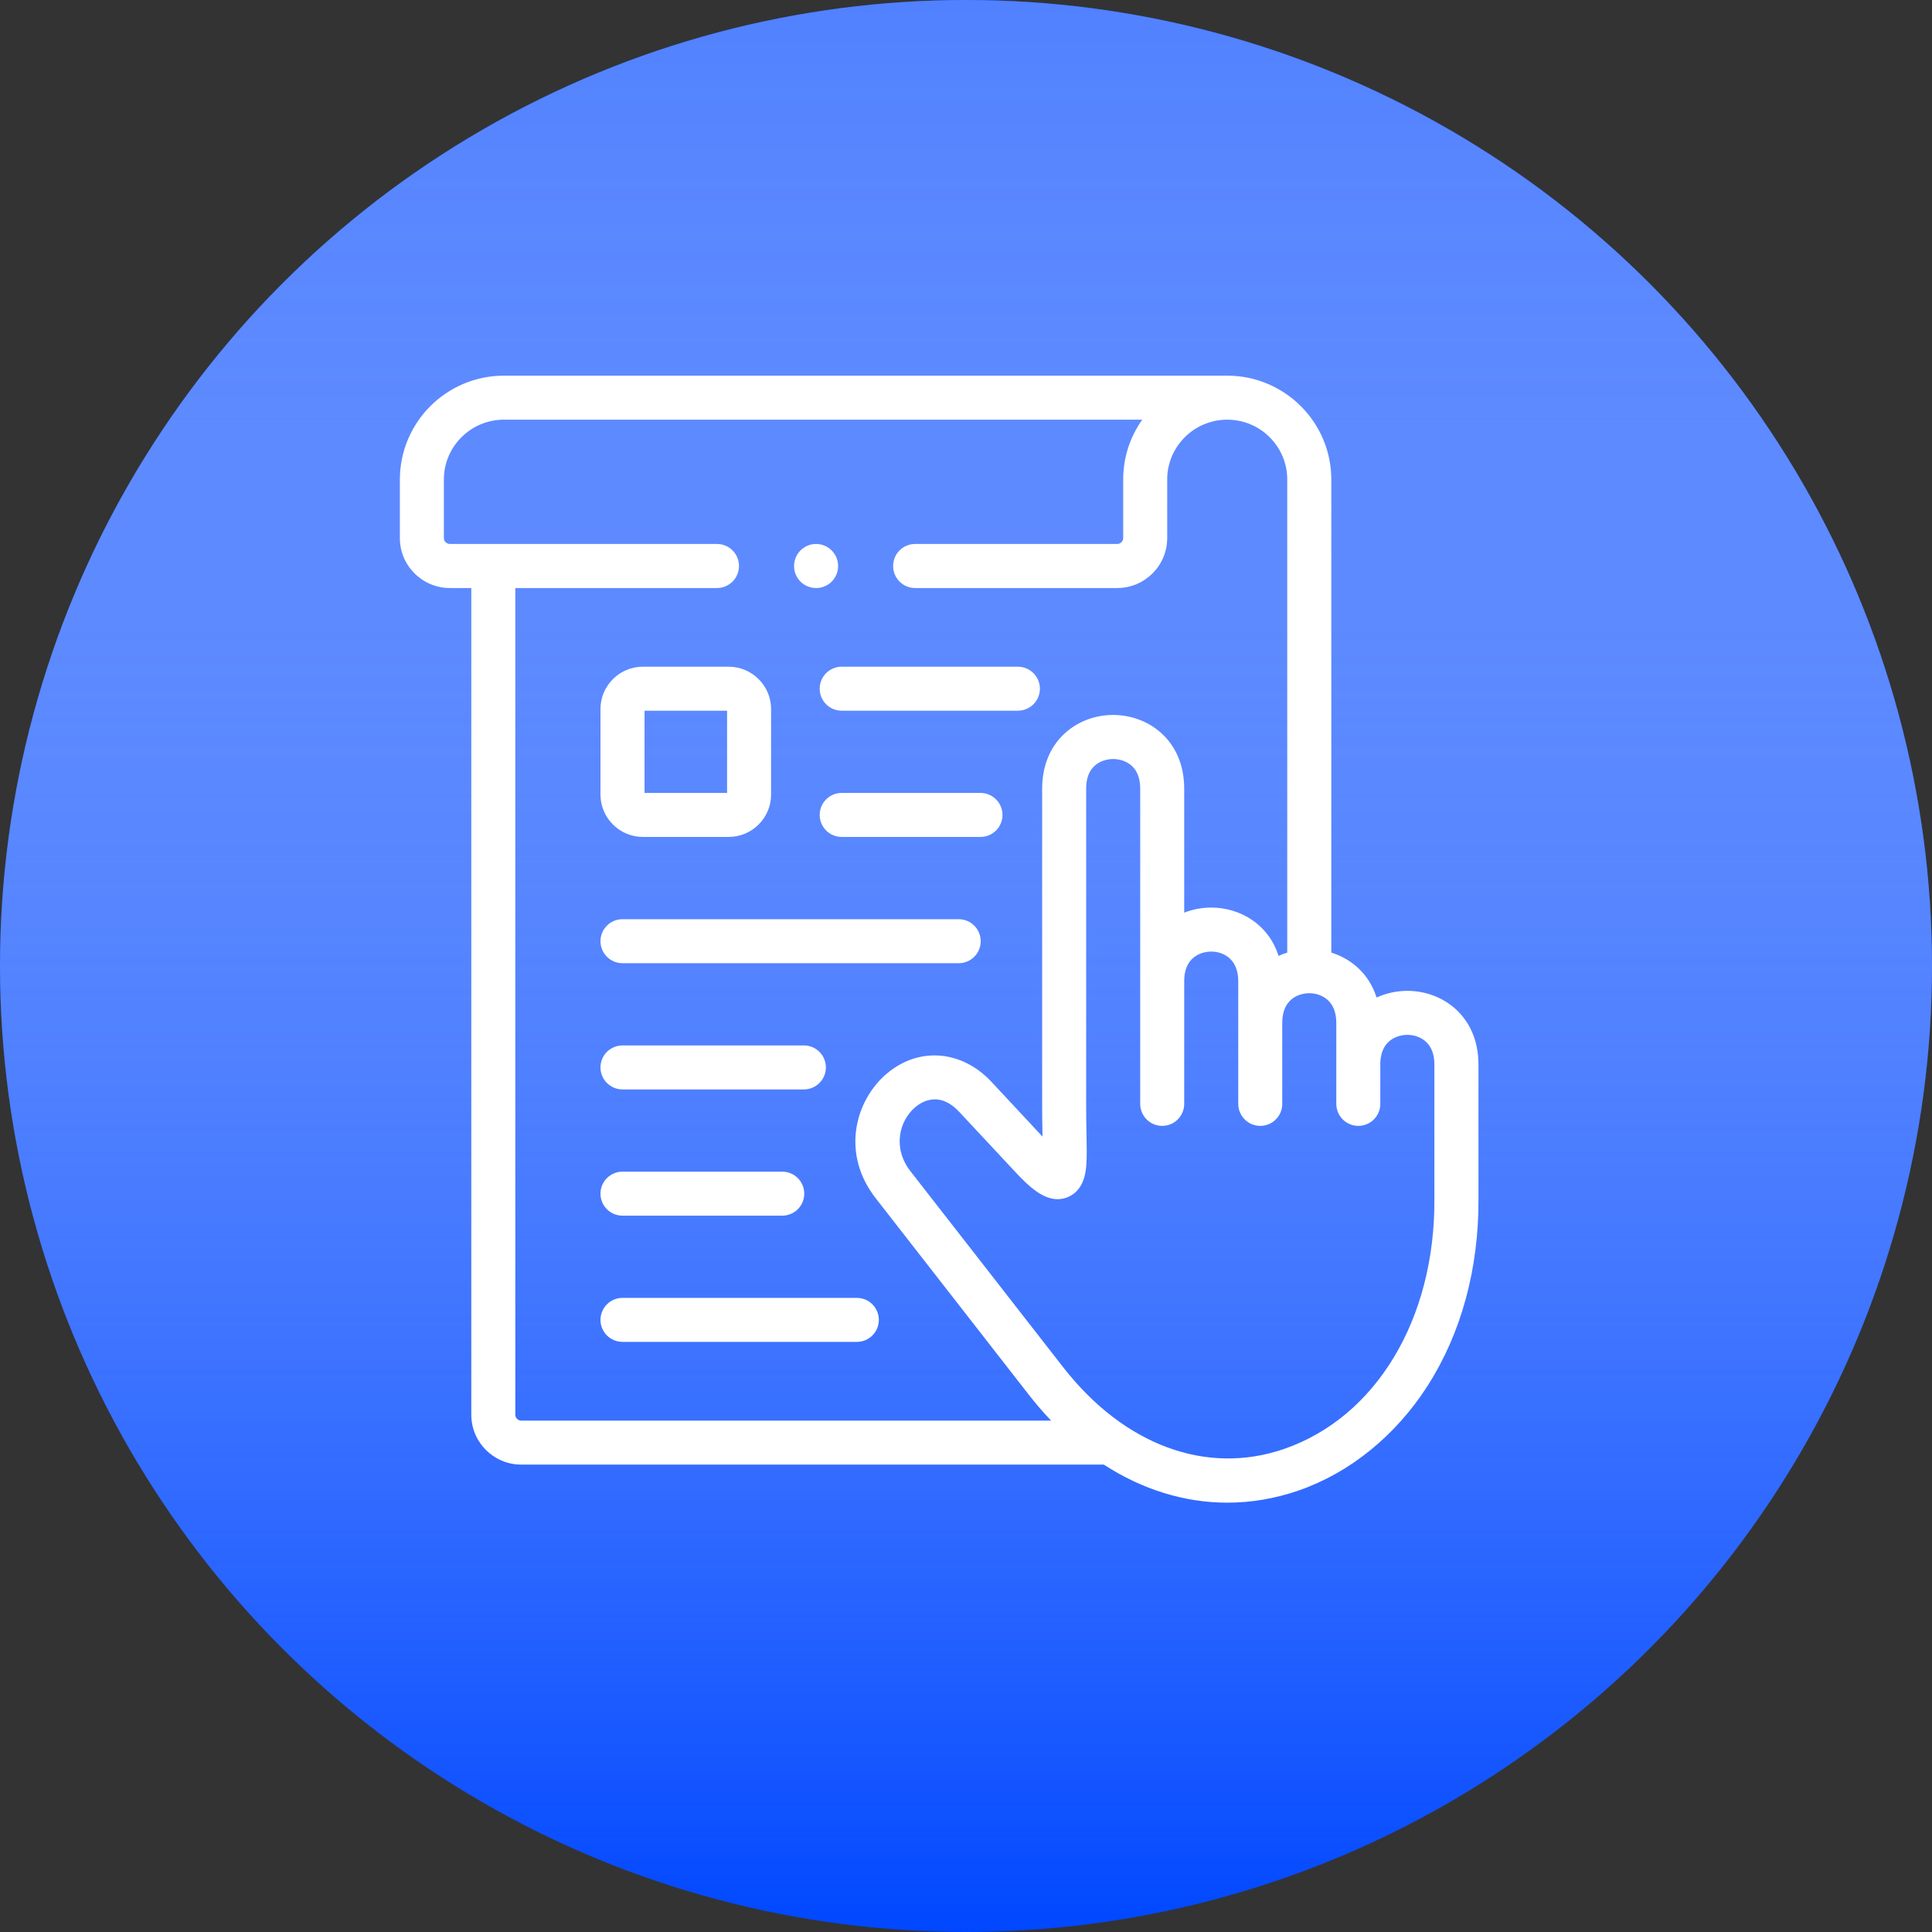 <svg width="36" height="36" viewBox="0 0 36 36" fill="none" xmlns="http://www.w3.org/2000/svg">
<rect x="0" y="0" width="36" height="36" fill="#333333" stroke="none"/>
<circle cx="18" cy="18" r="18" fill="#0047FF"/>
<circle cx="18" cy="18" r="18" fill="url(#paint0_linear)"/>
<g clip-path="url(#clip0)">
<path d="M11.979 15.595H13.577C14.013 15.595 14.368 15.241 14.368 14.806V13.212C14.368 12.777 14.013 12.423 13.577 12.423H11.979C11.544 12.423 11.189 12.777 11.189 13.212V14.806C11.189 15.241 11.544 15.595 11.979 15.595ZM12.01 13.243H13.548V14.775H12.01V13.243Z" fill="white"/>
<path d="M26.224 18.463C26.028 18.463 25.831 18.505 25.651 18.588C25.513 18.149 25.183 17.867 24.807 17.75V8.935C24.807 7.868 23.937 7 22.868 7H9.39C8.321 7 7.451 7.868 7.451 8.935V10.027C7.451 10.54 7.869 10.957 8.382 10.957H8.782V26.361C8.782 26.874 9.2 27.291 9.713 27.291H20.568C21.287 27.757 22.072 28 22.87 28C23.313 28 23.76 27.925 24.202 27.772C25.155 27.441 26.006 26.75 26.599 25.826C27.228 24.845 27.556 23.639 27.549 22.34V19.837C27.549 18.935 26.883 18.463 26.224 18.463ZM9.602 26.361V10.957H13.36C13.587 10.957 13.77 10.773 13.77 10.546C13.77 10.32 13.587 10.136 13.36 10.136H8.382C8.322 10.136 8.271 10.086 8.271 10.027V8.935C8.271 8.32 8.773 7.82 9.39 7.82H21.284C21.06 8.136 20.929 8.52 20.929 8.935V10.027C20.929 10.086 20.878 10.136 20.818 10.136H17.052C16.825 10.136 16.642 10.32 16.642 10.547C16.642 10.773 16.825 10.957 17.052 10.957H20.818C21.331 10.957 21.749 10.54 21.749 10.027V8.935C21.749 8.32 22.251 7.82 22.868 7.82C23.485 7.82 23.986 8.32 23.986 8.935V17.75C23.931 17.767 23.877 17.787 23.824 17.812C23.637 17.219 23.101 16.911 22.57 16.911C22.398 16.911 22.227 16.943 22.066 17.006V14.697C22.066 13.794 21.4 13.322 20.742 13.322C20.084 13.322 19.419 13.794 19.419 14.697V20.623C19.419 20.81 19.422 20.98 19.425 21.13C19.425 21.146 19.426 21.163 19.426 21.179L18.473 20.157C17.917 19.563 17.114 19.502 16.52 20.009C15.935 20.508 15.665 21.491 16.318 22.328L19.165 25.982C19.3 26.156 19.441 26.319 19.586 26.471H9.713C9.653 26.471 9.602 26.421 9.602 26.361ZM26.728 22.343C26.741 24.576 25.644 26.403 23.933 26.997C22.485 27.499 20.945 26.931 19.812 25.478L16.965 21.824C16.626 21.388 16.757 20.885 17.052 20.633C17.121 20.574 17.253 20.485 17.42 20.485C17.554 20.485 17.709 20.542 17.873 20.717L18.872 21.788C19.154 22.09 19.504 22.465 19.893 22.308C20.203 22.182 20.232 21.832 20.241 21.717C20.254 21.559 20.25 21.363 20.245 21.114C20.242 20.968 20.239 20.802 20.239 20.623V14.697C20.239 14.169 20.658 14.143 20.742 14.143C20.826 14.143 21.246 14.169 21.246 14.697V20.569C21.246 20.795 21.429 20.979 21.656 20.979C21.882 20.979 22.066 20.795 22.066 20.569V18.285C22.066 17.758 22.485 17.731 22.57 17.731C22.702 17.731 22.829 17.779 22.917 17.861C23.02 17.958 23.073 18.101 23.073 18.285V20.569C23.073 20.795 23.257 20.979 23.483 20.979C23.71 20.979 23.893 20.795 23.893 20.569V19.062C23.893 18.534 24.312 18.507 24.396 18.507C24.529 18.507 24.656 18.555 24.744 18.637C24.848 18.735 24.9 18.877 24.9 19.062V20.569C24.9 20.795 25.084 20.979 25.31 20.979C25.537 20.979 25.72 20.795 25.72 20.569V19.837C25.72 19.31 26.14 19.283 26.224 19.283C26.357 19.283 26.484 19.331 26.572 19.413C26.676 19.51 26.728 19.653 26.728 19.837V22.343H26.728Z" fill="white"/>
<path d="M15.274 12.833C15.274 13.06 15.457 13.243 15.684 13.243H18.966C19.193 13.243 19.377 13.06 19.377 12.833C19.377 12.607 19.193 12.423 18.966 12.423H15.684C15.457 12.423 15.274 12.607 15.274 12.833Z" fill="white"/>
<path d="M18.27 14.775H15.684C15.457 14.775 15.274 14.959 15.274 15.185C15.274 15.412 15.457 15.595 15.684 15.595H18.27C18.496 15.595 18.68 15.412 18.68 15.185C18.68 14.959 18.496 14.775 18.27 14.775Z" fill="white"/>
<path d="M11.6 17.948H17.864C18.091 17.948 18.274 17.764 18.274 17.538C18.274 17.311 18.091 17.128 17.864 17.128H11.6C11.373 17.128 11.189 17.311 11.189 17.538C11.189 17.764 11.373 17.948 11.6 17.948Z" fill="white"/>
<path d="M11.6 20.3H14.979C15.205 20.3 15.389 20.116 15.389 19.89C15.389 19.663 15.205 19.48 14.979 19.48H11.6C11.373 19.48 11.189 19.663 11.189 19.89C11.189 20.116 11.373 20.3 11.6 20.3Z" fill="white"/>
<path d="M11.6 22.652H14.576C14.802 22.652 14.986 22.469 14.986 22.242C14.986 22.016 14.802 21.832 14.576 21.832H11.6C11.373 21.832 11.189 22.016 11.189 22.242C11.189 22.469 11.373 22.652 11.6 22.652Z" fill="white"/>
<path d="M15.966 24.184H11.6C11.373 24.184 11.189 24.368 11.189 24.594C11.189 24.821 11.373 25.004 11.6 25.004H15.966C16.192 25.004 16.376 24.821 16.376 24.594C16.376 24.368 16.192 24.184 15.966 24.184Z" fill="white"/>
<path d="M15.206 10.957H15.208C15.435 10.957 15.617 10.773 15.617 10.547C15.617 10.32 15.433 10.136 15.206 10.136C14.98 10.136 14.796 10.32 14.796 10.547C14.796 10.773 14.979 10.957 15.206 10.957Z" fill="white"/>
</g>
<defs>
<linearGradient id="paint0_linear" x1="18" y1="0" x2="18" y2="36" gradientUnits="userSpaceOnUse">
<stop stop-color="#5181FF"/>
<stop offset="1" stop-color="white" stop-opacity="0"/>
</linearGradient>
<clipPath id="clip0">
<rect width="21" height="21" fill="white" transform="translate(7 7)"/>
</clipPath>
</defs>
</svg>
